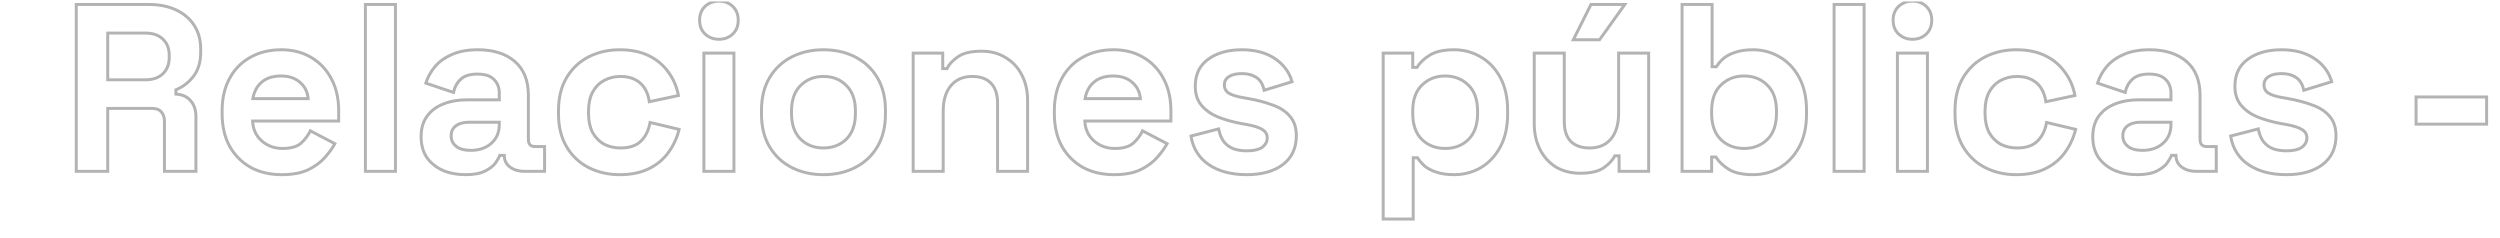 <svg width="1678" height="160" viewBox="0 0 1678 160" fill="none" xmlns="http://www.w3.org/2000/svg">
<g clip-path="url(#clip0_323_12)">
<path opacity="0.3" d="M51.185 115H50.185V116H51.185V115ZM51.185 3V2H50.185V3H51.185ZM118.225 6.68L117.8 7.585L117.8 7.585L118.225 6.68ZM130.385 17.08L131.226 16.539L131.226 16.539L130.385 17.08ZM129.905 51.16L130.698 51.77L130.698 51.77L129.905 51.16ZM118.065 60.28L117.686 59.355L117.065 59.609V60.28H118.065ZM118.065 63.16H117.065V64.111L118.015 64.159L118.065 63.16ZM127.985 67.64L127.222 68.286L127.228 68.293L127.234 68.301L127.985 67.64ZM131.505 115V116H132.505V115H131.505ZM110.385 115H109.385V116H110.385V115ZM108.305 75.16L107.524 75.785L107.536 75.8L107.549 75.815L108.305 75.16ZM72.305 72.76V71.76H71.305V72.76H72.305ZM72.305 115V116H73.305V115H72.305ZM72.305 53.56H71.305V54.56H72.305V53.56ZM109.265 49.56L109.958 50.281L109.959 50.28L109.265 49.56ZM109.425 26.36L108.718 27.067L108.725 27.074L108.732 27.081L109.425 26.36ZM72.305 22.2V21.2H71.305V22.2H72.305ZM52.185 115V3H50.185V115H52.185ZM51.185 4H99.825V2H51.185V4ZM99.825 4C106.75 4 112.732 5.206 117.8 7.585L118.65 5.775C113.264 3.247 106.98 2 99.825 2V4ZM117.8 7.585C122.871 9.966 126.774 13.312 129.544 17.621L131.226 16.539C128.236 11.888 124.032 8.301 118.65 5.775L117.8 7.585ZM129.544 17.621C132.306 21.918 133.705 27.004 133.705 32.92H135.705C135.705 26.676 134.224 21.203 131.226 16.539L129.544 17.621ZM133.705 32.92V34.84H135.705V32.92H133.705ZM133.705 34.84C133.705 41.402 132.144 46.609 129.112 50.55L130.698 51.77C134.066 47.391 135.705 41.718 135.705 34.84H133.705ZM129.112 50.55C126.016 54.575 122.21 57.504 117.686 59.355L118.444 61.206C123.306 59.216 127.394 56.065 130.698 51.77L129.112 50.55ZM117.065 60.28V63.16H119.065V60.28H117.065ZM118.015 64.159C122.058 64.361 125.085 65.761 127.222 68.286L128.748 66.994C126.191 63.972 122.605 62.386 118.115 62.161L118.015 64.159ZM127.234 68.301C129.382 70.741 130.505 74.058 130.505 78.36H132.505C132.505 73.702 131.282 69.873 128.736 66.979L127.234 68.301ZM130.505 78.36V115H132.505V78.36H130.505ZM131.505 114H110.385V116H131.505V114ZM111.385 115V81.4H109.385V115H111.385ZM111.385 81.4C111.385 78.652 110.636 76.323 109.061 74.505L107.549 75.815C108.747 77.197 109.385 79.028 109.385 81.4H111.385ZM109.086 74.535C107.535 72.597 104.984 71.76 101.745 71.76V73.76C104.693 73.76 106.515 74.523 107.524 75.785L109.086 74.535ZM101.745 71.76H72.305V73.76H101.745V71.76ZM71.305 72.76V115H73.305V72.76H71.305ZM72.305 114H51.185V116H72.305V114ZM72.305 54.56H97.585V52.56H72.305V54.56ZM97.585 54.56C102.776 54.56 106.947 53.176 109.958 50.281L108.572 48.839C106.036 51.278 102.421 52.56 97.585 52.56V54.56ZM109.959 50.28C113.059 47.295 114.585 43.396 114.585 38.68H112.585C112.585 42.924 111.231 46.278 108.571 48.84L109.959 50.28ZM114.585 38.68V37.08H112.585V38.68H114.585ZM114.585 37.08C114.585 32.377 113.12 28.526 110.118 25.639L108.732 27.081C111.277 29.528 112.585 32.823 112.585 37.08H114.585ZM110.132 25.653C107.119 22.64 102.886 21.2 97.585 21.2V23.2C102.524 23.2 106.184 24.534 108.718 27.067L110.132 25.653ZM97.585 21.2H72.305V23.2H97.585V21.2ZM71.305 22.2V53.56H73.305V22.2H71.305ZM168.119 112.28L167.623 113.148L167.632 113.153L167.641 113.158L168.119 112.28ZM154.039 98.04L153.157 98.511L153.162 98.52L153.167 98.529L154.039 98.04ZM154.039 52.76L154.917 53.238L154.921 53.231L154.039 52.76ZM167.959 38.52L168.443 39.395L168.455 39.388L167.959 38.52ZM209.079 38.68L208.557 39.533L208.569 39.54L209.079 38.68ZM222.519 53.08L221.631 53.539L221.634 53.546L222.519 53.08ZM227.319 81.24V82.24H228.319V81.24H227.319ZM169.559 81.24V80.24H168.519L168.56 81.279L169.559 81.24ZM202.199 95.96L201.522 95.224L202.199 95.96ZM208.279 87.8L208.743 86.914L207.814 86.427L207.372 87.379L208.279 87.8ZM224.759 96.44L225.639 96.914L226.119 96.024L225.223 95.554L224.759 96.44ZM218.199 105.56L217.445 104.903L217.443 104.905L218.199 105.56ZM206.999 113.88L207.429 114.782L207.438 114.779L207.446 114.774L206.999 113.88ZM169.719 66.2L168.732 66.039L168.543 67.2H169.719V66.2ZM206.839 66.2V67.2H207.936L207.834 66.107L206.839 66.2ZM201.239 55.16L200.584 55.916L200.59 55.921L200.596 55.926L201.239 55.16ZM189.079 116.24C181.329 116.24 174.51 114.618 168.597 111.402L167.641 113.158C173.887 116.556 181.042 118.24 189.079 118.24V116.24ZM168.615 111.412C162.801 108.09 158.237 103.475 154.911 97.55L153.167 98.529C156.668 104.765 161.49 109.644 167.623 113.148L168.615 111.412ZM154.921 97.569C151.705 91.552 150.079 84.466 150.079 76.28H148.079C148.079 84.734 149.759 92.155 153.157 98.511L154.921 97.569ZM150.079 76.28V74.36H148.079V76.28H150.079ZM150.079 74.36C150.079 66.173 151.705 59.144 154.917 53.238L153.16 52.282C149.759 58.536 148.079 65.907 148.079 74.36H150.079ZM154.921 53.231C158.139 47.21 162.643 42.605 168.443 39.395L167.474 37.645C161.328 41.048 156.552 45.937 153.157 52.289L154.921 53.231ZM168.455 39.388C174.256 36.073 181.013 34.4 188.759 34.4V32.4C180.717 32.4 173.608 34.14 167.463 37.652L168.455 39.388ZM188.759 34.4C196.39 34.4 202.977 36.123 208.557 39.533L209.6 37.827C203.66 34.197 196.701 32.4 188.759 32.4V34.4ZM208.569 39.54C214.161 42.854 218.513 47.512 221.631 53.539L223.407 52.621C220.125 46.275 215.516 41.333 209.589 37.82L208.569 39.54ZM221.634 53.546C224.746 59.458 226.319 66.386 226.319 74.36H228.319C228.319 66.12 226.692 58.862 223.404 52.614L221.634 53.546ZM226.319 74.36V81.24H228.319V74.36H226.319ZM227.319 80.24H169.559V82.24H227.319V80.24ZM168.56 81.279C168.783 86.973 170.918 91.662 174.974 95.267L176.303 93.773C172.68 90.552 170.761 86.387 170.558 81.201L168.56 81.279ZM174.974 95.267C179.013 98.857 183.948 100.64 189.719 100.64V98.64C184.396 98.64 179.945 97.01 176.303 93.773L174.974 95.267ZM189.719 100.64C195.488 100.64 199.945 99.392 202.876 96.696L201.522 95.224C199.119 97.434 195.256 98.64 189.719 98.64V100.64ZM202.876 96.696C205.629 94.163 207.739 91.338 209.186 88.221L207.372 87.379C206.046 90.235 204.102 92.851 201.522 95.224L202.876 96.696ZM207.814 88.686L224.294 97.326L225.223 95.554L208.743 86.914L207.814 88.686ZM223.878 95.966C222.431 98.654 220.293 101.633 217.445 104.903L218.953 106.217C221.864 102.874 224.1 99.773 225.639 96.914L223.878 95.966ZM217.443 104.905C214.774 107.985 211.155 110.684 206.552 112.986L207.446 114.774C212.23 112.383 216.077 109.535 218.954 106.215L217.443 104.905ZM206.568 112.978C202.051 115.133 196.238 116.24 189.079 116.24V118.24C196.426 118.24 202.559 117.107 207.429 114.782L206.568 112.978ZM169.719 67.2H206.839V65.2H169.719V67.2ZM207.834 66.107C207.385 61.278 205.404 57.349 201.881 54.394L200.596 55.926C203.686 58.518 205.439 61.949 205.843 66.293L207.834 66.107ZM201.894 54.404C198.472 51.439 194.007 50 188.599 50V52C193.643 52 197.605 53.334 200.584 55.916L201.894 54.404ZM188.599 50C182.988 50 178.412 51.433 174.984 54.404L176.294 55.916C179.265 53.34 183.329 52 188.599 52V50ZM174.984 54.404C171.589 57.346 169.512 61.246 168.732 66.039L170.706 66.361C171.419 61.981 173.288 58.52 176.294 55.916L174.984 54.404ZM245.263 115H244.263V116H245.263V115ZM245.263 3V2H244.263V3H245.263ZM265.423 3H266.423V2H265.423V3ZM265.423 115V116H266.423V115H265.423ZM246.263 115V3H244.263V115H246.263ZM245.263 4H265.423V2H245.263V4ZM264.423 3V115H266.423V3H264.423ZM265.423 114H245.263V116H265.423V114ZM297.203 114.36L296.79 115.271L296.799 115.275L296.809 115.279L297.203 114.36ZM286.483 105.72L285.65 106.275L285.659 106.288L285.669 106.301L286.483 105.72ZM286.483 78.2L285.669 77.619L285.666 77.623L286.483 78.2ZM297.363 69.88L297.73 70.81L297.741 70.805L297.363 69.88ZM335.123 67V68H336.123V67H335.123ZM331.603 53.4L330.88 54.091L330.888 54.099L330.895 54.107L331.603 53.4ZM309.203 53.24L309.877 53.978L309.885 53.971L309.894 53.963L309.203 53.24ZM304.403 62.04L304.084 62.988L305.154 63.348L305.382 62.242L304.403 62.04ZM285.843 55.8L284.889 55.499L284.593 56.435L285.524 56.748L285.843 55.8ZM291.923 44.76L291.158 44.115L291.156 44.117L291.923 44.76ZM303.283 36.6L303.679 37.518L303.689 37.514L303.283 36.6ZM345.523 41.24L344.871 41.998L344.871 41.998L345.523 41.24ZM365.523 98.36H366.523V97.36H365.523V98.36ZM365.523 115V116H366.523V115H365.523ZM342.323 112.12L341.723 112.92L341.723 112.92L342.323 112.12ZM338.483 104.28H339.483V103.28H338.483V104.28ZM335.443 104.28V103.28H334.722L334.494 103.964L335.443 104.28ZM332.563 109.4L333.368 109.993L333.375 109.983L333.382 109.973L332.563 109.4ZM325.523 114.84L325.97 115.734L325.523 114.84ZM329.683 96.28L330.343 97.031L330.344 97.03L329.683 96.28ZM335.123 82.04H336.123V81.04H335.123V82.04ZM306.003 84.44L306.603 85.24L306.603 85.24L306.003 84.44ZM306.163 98.2L305.533 98.977L305.533 98.977L306.163 98.2ZM312.403 116.24C306.863 116.24 301.934 115.3 297.596 113.441L296.809 115.279C301.431 117.26 306.635 118.24 312.403 118.24V116.24ZM297.615 113.449C293.283 111.489 289.853 108.718 287.296 105.139L285.669 106.301C288.445 110.188 292.162 113.177 296.79 115.271L297.615 113.449ZM287.315 105.165C284.882 101.517 283.643 97.079 283.643 91.8H281.643C281.643 97.401 282.963 102.243 285.65 106.275L287.315 105.165ZM283.643 91.8C283.643 86.519 284.883 82.2 287.299 78.777L285.666 77.623C282.962 81.454 281.643 86.201 281.643 91.8H283.643ZM287.296 78.781C289.842 75.216 293.309 72.558 297.73 70.81L296.995 68.95C292.243 70.829 288.456 73.717 285.669 77.619L287.296 78.781ZM297.741 70.805C302.295 68.943 307.496 68 313.363 68V66C307.282 66 301.817 66.977 296.984 68.954L297.741 70.805ZM313.363 68H335.123V66H313.363V68ZM336.123 67V62.52H334.123V67H336.123ZM336.123 62.52C336.123 58.558 334.868 55.251 332.31 52.693L330.895 54.107C333.03 56.242 334.123 59.016 334.123 62.52H336.123ZM332.325 52.709C329.712 49.977 325.658 48.72 320.403 48.72V50.72C325.387 50.72 328.8 51.916 330.88 54.091L332.325 52.709ZM320.403 48.72C315.253 48.72 311.223 49.924 308.511 52.517L309.894 53.963C312.089 51.863 315.525 50.72 320.403 50.72V48.72ZM308.528 52.502C305.901 54.9 304.207 58.03 303.423 61.838L305.382 62.242C306.091 58.797 307.597 56.06 309.877 53.978L308.528 52.502ZM304.721 61.092L286.161 54.852L285.524 56.748L304.084 62.988L304.721 61.092ZM286.796 56.101C288.036 52.175 289.998 48.61 292.689 45.403L291.156 44.117C288.3 47.523 286.209 51.319 284.889 55.499L286.796 56.101ZM292.687 45.405C295.453 42.126 299.107 39.492 303.679 37.518L302.886 35.682C298.071 37.761 294.152 40.567 291.158 44.115L292.687 45.405ZM303.689 37.514C308.329 35.452 313.996 34.4 320.723 34.4V32.4C313.796 32.4 307.836 33.482 302.876 35.686L303.689 37.514ZM320.723 34.4C331.011 34.4 339.021 36.97 344.871 41.998L346.174 40.482C339.864 35.057 331.341 32.4 320.723 32.4V34.4ZM344.871 41.998C350.678 46.991 353.643 54.256 353.643 63.96H355.643C355.643 53.824 352.527 45.942 346.174 40.482L344.871 41.998ZM353.643 63.96V93.56H355.643V63.96H353.643ZM353.643 93.56C353.643 95.298 354.047 96.787 355.031 97.842C356.028 98.91 357.457 99.36 359.123 99.36V97.36C357.802 97.36 356.99 97.01 356.494 96.478C355.985 95.933 355.643 95.022 355.643 93.56H353.643ZM359.123 99.36H365.523V97.36H359.123V99.36ZM364.523 98.36V115H366.523V98.36H364.523ZM365.523 114H352.083V116H365.523V114ZM352.083 114C348.301 114 345.272 113.082 342.923 111.32L341.723 112.92C344.493 114.998 347.971 116 352.083 116V114ZM342.923 111.32C340.614 109.589 339.483 107.325 339.483 104.44H337.483C337.483 107.955 338.911 110.811 341.723 112.92L342.923 111.32ZM339.483 104.44V104.28H337.483V104.44H339.483ZM338.483 103.28H335.443V105.28H338.483V103.28ZM334.494 103.964C334.114 105.103 333.223 106.713 331.743 108.827L333.382 109.973C334.889 107.82 335.917 106.017 336.391 104.596L334.494 103.964ZM331.757 108.807C330.389 110.664 328.19 112.388 325.075 113.946L325.97 115.734C329.255 114.092 331.749 112.189 333.368 109.993L331.757 108.807ZM325.075 113.946C322.07 115.448 317.871 116.24 312.403 116.24V118.24C318.027 118.24 322.575 117.432 325.97 115.734L325.075 113.946ZM315.923 101.92C321.766 101.92 326.604 100.316 330.343 97.031L329.022 95.529C325.721 98.43 321.385 99.92 315.923 99.92V101.92ZM330.344 97.03C334.205 93.623 336.123 89.127 336.123 83.64H334.123C334.123 88.606 332.414 92.537 329.021 95.53L330.344 97.03ZM336.123 83.64V82.04H334.123V83.64H336.123ZM335.123 81.04H314.803V83.04H335.123V81.04ZM314.803 81.04C310.937 81.04 307.766 81.867 305.403 83.64L306.603 85.24C308.506 83.813 311.201 83.04 314.803 83.04V81.04ZM305.403 83.64C302.995 85.446 301.803 87.995 301.803 91.16H303.803C303.803 88.566 304.743 86.634 306.603 85.24L305.403 83.64ZM301.803 91.16C301.803 94.342 303.059 96.974 305.533 98.977L306.792 97.423C304.786 95.799 303.803 93.738 303.803 91.16H301.803ZM305.533 98.977C308.019 100.99 311.533 101.92 315.923 101.92V99.92C311.779 99.92 308.786 99.037 306.792 97.423L305.533 98.977ZM395.02 112.44L394.561 113.328L394.567 113.331L395.02 112.44ZM380.3 52.12L381.159 52.632L381.159 52.632L380.3 52.12ZM395.02 38.2L394.567 37.309L394.561 37.312L395.02 38.2ZM435.5 37.4L435.06 38.298L435.06 38.298L435.5 37.4ZM448.62 48.44L447.803 49.016L447.81 49.027L447.818 49.037L448.62 48.44ZM455.34 64.12L455.548 65.098L456.497 64.896L456.324 63.941L455.34 64.12ZM435.82 68.28L434.829 68.412L434.972 69.483L436.028 69.258L435.82 68.28ZM426.54 53.56L426.051 54.432L426.059 54.437L426.066 54.441L426.54 53.56ZM405.42 54.04L405.891 54.922L405.901 54.917L405.42 54.04ZM397.74 61.88L396.862 61.401L396.857 61.411L397.74 61.88ZM397.74 88.92L396.851 89.378L396.859 89.394L396.868 89.41L397.74 88.92ZM405.42 96.76L404.927 97.63L404.944 97.64L404.961 97.649L405.42 96.76ZM430.22 94.68L430.927 95.387L430.927 95.387L430.22 94.68ZM436.3 82.2L436.531 81.227L435.49 80.98L435.314 82.036L436.3 82.2ZM455.82 86.84L456.791 87.078L457.031 86.1L456.051 85.867L455.82 86.84ZM448.62 102.36L447.811 101.772L447.809 101.775L448.62 102.36ZM415.98 116.24C408.443 116.24 401.614 114.671 395.473 111.549L394.567 113.331C401.013 116.609 408.157 118.24 415.98 118.24V116.24ZM395.479 111.552C389.461 108.439 384.692 103.93 381.159 98.008L379.441 99.032C383.162 105.27 388.205 110.041 394.561 113.328L395.479 111.552ZM381.159 98.008C377.643 92.114 375.86 84.939 375.86 76.44H373.86C373.86 85.221 375.704 92.766 379.441 99.032L381.159 98.008ZM375.86 76.44V74.2H373.86V76.44H375.86ZM375.86 74.2C375.86 65.701 377.643 58.526 381.159 52.632L379.441 51.608C375.704 57.873 373.86 65.419 373.86 74.2H375.86ZM381.159 52.632C384.692 46.71 389.461 42.201 395.479 39.088L394.561 37.312C388.205 40.599 383.162 45.37 379.441 51.608L381.159 52.632ZM395.473 39.091C401.614 35.969 408.443 34.4 415.98 34.4V32.4C408.157 32.4 401.013 34.031 394.567 37.309L395.473 39.091ZM415.98 34.4C423.438 34.4 429.787 35.713 435.06 38.298L435.94 36.502C430.333 33.754 423.669 32.4 415.98 32.4V34.4ZM435.06 38.298C440.358 40.895 444.598 44.468 447.803 49.016L449.437 47.864C446.029 43.026 441.522 39.238 435.94 36.502L435.06 38.298ZM447.818 49.037C451.135 53.495 453.316 58.577 454.356 64.299L456.324 63.941C455.231 57.93 452.931 52.559 449.422 47.843L447.818 49.037ZM455.132 63.142L435.612 67.302L436.028 69.258L455.548 65.098L455.132 63.142ZM436.811 68.148C436.369 64.829 435.37 61.82 433.804 59.136L432.076 60.144C433.497 62.58 434.418 65.332 434.829 68.412L436.811 68.148ZM433.804 59.136C432.212 56.407 429.939 54.254 427.014 52.679L426.066 54.441C428.688 55.852 430.682 57.753 432.076 60.144L433.804 59.136ZM427.029 52.688C424.172 51.088 420.631 50.32 416.46 50.32V52.32C420.396 52.32 423.575 53.046 426.051 54.432L427.029 52.688ZM416.46 50.32C412.252 50.32 408.404 51.263 404.939 53.163L405.901 54.917C409.049 53.19 412.562 52.32 416.46 52.32V50.32ZM404.949 53.158C401.559 54.966 398.865 57.729 396.862 61.401L398.618 62.359C400.455 58.991 402.881 56.528 405.891 54.922L404.949 53.158ZM396.857 61.411C394.947 65.005 394.02 69.39 394.02 74.52H396.02C396.02 69.623 396.906 65.582 398.623 62.349L396.857 61.411ZM394.02 74.52V76.12H396.02V74.52H394.02ZM394.02 76.12C394.02 81.251 394.948 85.684 396.851 89.378L398.629 88.462C396.905 85.116 396.02 81.015 396.02 76.12H394.02ZM396.868 89.41C398.872 92.972 401.558 95.721 404.927 97.63L405.913 95.89C402.882 94.172 400.448 91.695 398.612 88.43L396.868 89.41ZM404.961 97.649C408.422 99.435 412.262 100.32 416.46 100.32V98.32C412.552 98.32 409.031 97.499 405.879 95.871L404.961 97.649ZM416.46 100.32C422.7 100.32 427.583 98.731 430.927 95.387L429.513 93.973C426.67 96.816 422.38 98.32 416.46 98.32V100.32ZM430.927 95.387C434.295 92.019 436.404 87.659 437.286 82.364L435.314 82.036C434.489 86.981 432.545 90.941 429.513 93.973L430.927 95.387ZM436.069 83.173L455.589 87.813L456.051 85.867L436.531 81.227L436.069 83.173ZM454.849 86.602C453.493 92.129 451.148 97.184 447.811 101.772L449.429 102.948C452.919 98.15 455.374 92.857 456.791 87.078L454.849 86.602ZM447.809 101.775C444.605 106.219 440.363 109.742 435.06 112.342L435.94 114.138C441.517 111.404 446.022 107.674 449.431 102.945L447.809 101.775ZM435.06 112.342C429.787 114.927 423.438 116.24 415.98 116.24V118.24C423.669 118.24 430.333 116.886 435.94 114.138L435.06 112.342ZM472.45 115H471.45V116H472.45V115ZM472.45 35.64V34.64H471.45V35.64H472.45ZM492.61 35.64H493.61V34.64H492.61V35.64ZM492.61 115V116H493.61V115H492.61ZM473.25 22.84L472.559 23.563L472.566 23.57L472.574 23.577L473.25 22.84ZM473.25 4.28L472.574 3.543L472.566 3.55L472.559 3.557L473.25 4.28ZM473.45 115V35.64H471.45V115H473.45ZM472.45 36.64H492.61V34.64H472.45V36.64ZM491.61 35.64V115H493.61V35.64H491.61ZM492.61 114H472.45V116H492.61V114ZM482.53 25.36C479.141 25.36 476.293 24.272 473.926 22.103L472.574 23.577C475.327 26.101 478.665 27.36 482.53 27.36V25.36ZM473.941 22.117C471.712 19.985 470.57 17.166 470.57 13.56H468.57C468.57 17.634 469.882 21.002 472.559 23.563L473.941 22.117ZM470.57 13.56C470.57 9.954 471.712 7.135 473.941 5.003L472.559 3.557C469.882 6.118 468.57 9.486 468.57 13.56H470.57ZM473.926 5.017C476.293 2.848 479.141 1.76 482.53 1.76V-0.24C478.665 -0.24 475.327 1.019 472.574 3.543L473.926 5.017ZM482.53 1.76C486.034 1.76 488.871 2.852 491.119 5.003L492.501 3.557C489.842 1.014 486.493 -0.24 482.53 -0.24V1.76ZM491.119 5.003C493.348 7.135 494.49 9.954 494.49 13.56H496.49C496.49 9.486 495.178 6.118 492.501 3.557L491.119 5.003ZM494.49 13.56C494.49 17.166 493.348 19.985 491.119 22.117L492.501 23.563C495.178 21.002 496.49 17.634 496.49 13.56H494.49ZM491.119 22.117C488.871 24.267 486.034 25.36 482.53 25.36V27.36C486.493 27.36 489.842 26.106 492.501 23.563L491.119 22.117ZM531.43 112.44L530.977 113.331L531.43 112.44ZM516.55 52.12L517.409 52.632L517.409 52.632L516.55 52.12ZM531.43 38.2L531.883 39.091L531.883 39.091L531.43 38.2ZM573.99 38.2L573.537 39.091L573.537 39.091L573.99 38.2ZM588.87 52.12L588.011 52.632L588.011 52.632L588.87 52.12ZM588.87 98.52L588.011 98.008L588.011 98.008L588.87 98.52ZM573.99 112.44L573.537 111.549L573.537 111.549L573.99 112.44ZM568.07 93.4L568.768 94.117L568.777 94.107L568.07 93.4ZM568.07 57.4L567.354 58.098L567.363 58.107L567.372 58.117L568.07 57.4ZM537.35 57.4L538.048 58.117L538.057 58.107L537.35 57.4ZM537.35 93.4L536.643 94.107L536.652 94.117L537.35 93.4ZM552.71 116.24C544.955 116.24 538.02 114.669 531.883 111.549L530.977 113.331C537.426 116.611 544.678 118.24 552.71 118.24V116.24ZM531.883 111.549C525.759 108.434 520.939 103.926 517.409 98.008L515.691 99.032C519.414 105.274 524.515 110.046 530.977 113.331L531.883 111.549ZM517.409 98.008C513.892 92.112 512.11 84.99 512.11 76.6H510.11C510.11 85.277 511.955 92.768 515.691 99.032L517.409 98.008ZM512.11 76.6V74.04H510.11V76.6H512.11ZM512.11 74.04C512.11 65.65 513.892 58.528 517.409 52.632L515.691 51.608C511.955 57.872 510.11 65.363 510.11 74.04H512.11ZM517.409 52.632C520.939 46.714 525.759 42.206 531.883 39.091L530.977 37.309C524.515 40.594 519.414 45.366 515.691 51.608L517.409 52.632ZM531.883 39.091C538.02 35.971 544.955 34.4 552.71 34.4V32.4C544.678 32.4 537.426 34.029 530.977 37.309L531.883 39.091ZM552.71 34.4C560.465 34.4 567.4 35.971 573.537 39.091L574.443 37.309C567.994 34.029 560.742 32.4 552.71 32.4V34.4ZM573.537 39.091C579.661 42.206 584.481 46.714 588.011 52.632L589.729 51.608C586.006 45.366 580.905 40.594 574.443 37.309L573.537 39.091ZM588.011 52.632C591.528 58.528 593.31 65.65 593.31 74.04H595.31C595.31 65.363 593.465 57.872 589.729 51.608L588.011 52.632ZM593.31 74.04V76.6H595.31V74.04H593.31ZM593.31 76.6C593.31 84.99 591.528 92.112 588.011 98.008L589.729 99.032C593.465 92.768 595.31 85.277 595.31 76.6H593.31ZM588.011 98.008C584.481 103.926 579.661 108.434 573.537 111.549L574.443 113.331C580.905 110.046 586.006 105.274 589.729 99.032L588.011 98.008ZM573.537 111.549C567.4 114.669 560.465 116.24 552.71 116.24V118.24C560.742 118.24 567.994 116.611 574.443 113.331L573.537 111.549ZM552.71 100.32C559.131 100.32 564.509 98.263 568.768 94.117L567.372 92.683C563.524 96.431 558.663 98.32 552.71 98.32V100.32ZM568.777 94.107C573.07 89.814 575.15 83.768 575.15 76.12H573.15C573.15 83.405 571.177 88.879 567.363 92.693L568.777 94.107ZM575.15 76.12V74.52H573.15V76.12H575.15ZM575.15 74.52C575.15 66.873 573.07 60.873 568.768 56.684L567.372 58.117C571.176 61.82 573.15 67.233 573.15 74.52H575.15ZM568.786 56.702C564.629 52.433 559.24 50.32 552.71 50.32V52.32C558.767 52.32 563.617 54.26 567.354 58.098L568.786 56.702ZM552.71 50.32C546.281 50.32 540.9 52.436 536.643 56.693L538.057 58.107C541.907 54.257 546.765 52.32 552.71 52.32V50.32ZM536.652 56.684C532.35 60.873 530.27 66.873 530.27 74.52H532.27C532.27 67.233 534.244 61.82 538.048 58.117L536.652 56.684ZM530.27 74.52V76.12H532.27V74.52H530.27ZM530.27 76.12C530.27 83.768 532.35 89.814 536.643 94.107L538.057 92.693C534.243 88.879 532.27 83.405 532.27 76.12H530.27ZM536.652 94.117C540.911 98.263 546.289 100.32 552.71 100.32V98.32C546.757 98.32 541.896 96.431 538.048 92.683L536.652 94.117ZM612.919 115H611.919V116H612.919V115ZM612.919 35.64V34.64H611.919V35.64H612.919ZM632.759 35.64H633.759V34.64H632.759V35.64ZM632.759 46.04H631.759V47.04H632.759V46.04ZM635.639 46.04V47.04H636.279L636.547 46.459L635.639 46.04ZM642.839 38.2L643.411 39.02L643.419 39.015L643.427 39.009L642.839 38.2ZM674.999 38.68L674.467 39.527L674.478 39.534L674.49 39.541L674.999 38.68ZM685.879 50.36L684.988 50.815L684.992 50.823L685.879 50.36ZM689.719 115V116H690.719V115H689.719ZM669.559 115H668.559V116H669.559V115ZM665.079 55.8L664.359 56.494L664.365 56.501L664.372 56.507L665.079 55.8ZM638.199 57.56L638.964 58.204L638.972 58.194L638.199 57.56ZM633.079 115V116H634.079V115H633.079ZM613.919 115V35.64H611.919V115H613.919ZM612.919 36.64H632.759V34.64H612.919V36.64ZM631.759 35.64V46.04H633.759V35.64H631.759ZM632.759 47.04H635.639V45.04H632.759V47.04ZM636.547 46.459C637.728 43.899 639.98 41.411 643.411 39.02L642.267 37.38C638.657 39.895 636.109 42.634 634.731 45.621L636.547 46.459ZM643.427 39.009C646.698 36.63 651.78 35.36 658.839 35.36V33.36C651.605 33.36 646.02 34.65 642.251 37.391L643.427 39.009ZM658.839 35.36C664.865 35.36 670.061 36.761 674.467 39.527L675.531 37.833C670.763 34.839 665.186 33.36 658.839 33.36V35.36ZM674.49 39.541C679.015 42.215 682.511 45.965 684.988 50.815L686.769 49.905C684.126 44.729 680.37 40.692 675.507 37.819L674.49 39.541ZM684.992 50.823C687.464 55.561 688.719 61.157 688.719 67.64H690.719C690.719 60.897 689.413 54.972 686.765 49.897L684.992 50.823ZM688.719 67.64V115H690.719V67.64H688.719ZM689.719 114H669.559V116H689.719V114ZM670.559 115V69.24H668.559V115H670.559ZM670.559 69.24C670.559 63.112 669.026 58.333 665.786 55.093L664.372 56.507C667.105 59.24 668.559 63.421 668.559 69.24H670.559ZM665.799 55.106C662.677 51.868 658.222 50.32 652.599 50.32V52.32C657.856 52.32 661.721 53.758 664.359 56.494L665.799 55.106ZM652.599 50.32C646.163 50.32 641.059 52.498 637.426 56.926L638.972 58.194C642.165 54.302 646.661 52.32 652.599 52.32V50.32ZM637.434 56.916C633.819 61.209 632.079 67.175 632.079 74.68H634.079C634.079 67.465 635.752 62.018 638.964 58.204L637.434 56.916ZM632.079 74.68V115H634.079V74.68H632.079ZM633.079 114H612.919V116H633.079V114ZM726.713 112.28L726.216 113.148L726.225 113.153L726.235 113.158L726.713 112.28ZM712.633 98.04L711.751 98.511L711.755 98.52L711.761 98.529L712.633 98.04ZM712.633 52.76L713.511 53.238L713.514 53.231L712.633 52.76ZM726.553 38.52L727.037 39.395L727.049 39.388L726.553 38.52ZM767.673 38.68L767.151 39.533L767.163 39.54L767.673 38.68ZM781.112 53.08L780.224 53.539L780.228 53.546L781.112 53.08ZM785.913 81.24V82.24H786.913V81.24H785.913ZM728.153 81.24V80.24H727.113L727.153 81.279L728.153 81.24ZM760.793 95.96L760.115 95.224L760.793 95.96ZM766.873 87.8L767.337 86.914L766.407 86.427L765.965 87.379L766.873 87.8ZM783.353 96.44L784.233 96.914L784.712 96.024L783.817 95.554L783.353 96.44ZM776.793 105.56L776.038 104.903L776.037 104.905L776.793 105.56ZM765.593 113.88L766.023 114.782L766.032 114.779L766.04 114.774L765.593 113.88ZM728.313 66.2L727.325 66.039L727.137 67.2H728.313V66.2ZM765.433 66.2V67.2H766.53L766.428 66.107L765.433 66.2ZM759.833 55.16L759.178 55.916L759.184 55.921L759.19 55.926L759.833 55.16ZM747.673 116.24C739.922 116.24 733.104 114.618 727.19 111.402L726.235 113.158C732.481 116.556 739.636 118.24 747.673 118.24V116.24ZM727.209 111.412C721.395 108.09 716.83 103.475 713.504 97.55L711.761 98.529C715.261 104.765 720.084 109.644 726.216 113.148L727.209 111.412ZM713.514 97.569C710.299 91.552 708.673 84.466 708.673 76.28H706.673C706.673 84.734 708.353 92.155 711.751 98.511L713.514 97.569ZM708.673 76.28V74.36H706.673V76.28H708.673ZM708.673 74.36C708.673 66.173 710.299 59.144 713.511 53.238L711.754 52.282C708.353 58.536 706.673 65.907 706.673 74.36H708.673ZM713.514 53.231C716.733 47.21 721.237 42.605 727.037 39.395L726.068 37.645C719.921 41.048 715.145 45.937 711.751 52.289L713.514 53.231ZM727.049 39.388C732.85 36.073 739.607 34.4 747.352 34.4V32.4C739.311 32.4 732.202 34.14 726.056 37.652L727.049 39.388ZM747.352 34.4C754.984 34.4 761.571 36.123 767.151 39.533L768.194 37.827C762.254 34.197 755.294 32.4 747.352 32.4V34.4ZM767.163 39.54C772.755 42.854 777.107 47.512 780.224 53.539L782.001 52.621C778.718 46.275 774.11 41.333 768.182 37.82L767.163 39.54ZM780.228 53.546C783.339 59.458 784.913 66.386 784.913 74.36H786.913C786.913 66.12 785.286 58.862 781.997 52.614L780.228 53.546ZM784.913 74.36V81.24H786.913V74.36H784.913ZM785.913 80.24H728.153V82.24H785.913V80.24ZM727.153 81.279C727.377 86.973 729.512 91.662 733.568 95.267L734.897 93.773C731.273 90.552 729.355 86.387 729.152 81.201L727.153 81.279ZM733.568 95.267C737.606 98.857 742.542 100.64 748.313 100.64V98.64C742.99 98.64 738.539 97.01 734.897 93.773L733.568 95.267ZM748.313 100.64C754.082 100.64 758.539 99.392 761.47 96.696L760.115 95.224C757.713 97.434 753.85 98.64 748.313 98.64V100.64ZM761.47 96.696C764.223 94.163 766.332 91.338 767.78 88.221L765.965 87.379C764.639 90.235 762.695 92.851 760.115 95.224L761.47 96.696ZM766.408 88.686L782.888 97.326L783.817 95.554L767.337 86.914L766.408 88.686ZM782.472 95.966C781.025 98.654 778.887 101.633 776.038 104.903L777.547 106.217C780.458 102.874 782.694 99.773 784.233 96.914L782.472 95.966ZM776.037 104.905C773.367 107.985 769.748 110.684 765.145 112.986L766.04 114.774C770.823 112.383 774.671 109.535 777.548 106.215L776.037 104.905ZM765.162 112.978C760.645 115.133 754.832 116.24 747.673 116.24V118.24C755.02 118.24 761.153 117.107 766.023 114.782L765.162 112.978ZM728.313 67.2H765.433V65.2H728.313V67.2ZM766.428 66.107C765.979 61.278 763.998 57.349 760.475 54.394L759.19 55.926C762.28 58.518 764.033 61.949 764.437 66.293L766.428 66.107ZM760.487 54.404C757.066 51.439 752.601 50 747.193 50V52C752.237 52 756.199 53.334 759.178 55.916L760.487 54.404ZM747.193 50C741.582 50 737.006 51.433 733.578 54.404L734.887 55.916C737.859 53.34 741.923 52 747.193 52V50ZM733.578 54.404C730.183 57.346 728.106 61.246 727.325 66.039L729.3 66.361C730.012 61.981 731.882 58.52 734.887 55.916L733.578 54.404ZM811.376 110.52L811.937 109.692L811.937 109.692L811.376 110.52ZM799.376 91.32L799.126 90.352L798.239 90.581L798.39 91.484L799.376 91.32ZM817.936 86.52L818.917 86.324L818.709 85.287L817.686 85.552L817.936 86.52ZM821.616 95.32L820.835 95.945L820.845 95.956L820.854 95.968L821.616 95.32ZM828.176 99.96L827.825 100.896L827.848 100.905L827.871 100.912L828.176 99.96ZM847.216 98.84L847.797 99.654L847.81 99.645L847.822 99.635L847.216 98.84ZM847.376 87L846.831 87.838L846.846 87.848L846.862 87.858L847.376 87ZM837.136 83.64L837.315 82.656L837.312 82.656L837.136 83.64ZM832.656 82.84L832.467 83.822L832.48 83.824L832.656 82.84ZM817.456 78.52L817.07 79.442L817.079 79.446L817.089 79.45L817.456 78.52ZM806.416 70.68L805.65 71.323L805.65 71.323L806.416 70.68ZM810.896 39.8L811.482 40.611L811.491 40.604L810.896 39.8ZM855.696 39.32L855.138 40.15L855.138 40.15L855.696 39.32ZM867.216 54.84L867.51 55.796L868.445 55.508L868.178 54.567L867.216 54.84ZM848.496 60.6L847.518 60.806L847.743 61.878L848.79 61.556L848.496 60.6ZM843.216 51.96L842.662 52.792L842.669 52.797L842.677 52.802L843.216 51.96ZM824.816 51.48L825.35 52.325L825.366 52.316L825.381 52.305L824.816 51.48ZM824.976 62.68L824.462 63.538L824.478 63.547L824.494 63.556L824.976 62.68ZM833.616 65.4L833.792 64.416L833.79 64.415L833.616 65.4ZM854.256 70.52L853.903 71.456L853.915 71.46L853.928 71.465L854.256 70.52ZM865.776 78.04L865.01 78.683L865.021 78.696L865.033 78.709L865.776 78.04ZM860.976 110.52L861.576 111.32L861.578 111.318L860.976 110.52ZM836.816 116.24C826.611 116.24 818.342 114.031 811.937 109.692L810.815 111.348C817.637 115.969 826.328 118.24 836.816 118.24V116.24ZM811.937 109.692C805.564 105.375 801.707 99.222 800.363 91.156L798.39 91.484C799.819 100.058 803.962 106.705 810.815 111.348L811.937 109.692ZM799.627 92.288L818.187 87.488L817.686 85.552L799.126 90.352L799.627 92.288ZM816.956 86.716C817.722 90.548 818.997 93.647 820.835 95.945L822.397 94.695C820.822 92.726 819.644 89.959 818.917 86.324L816.956 86.716ZM820.854 95.968C822.775 98.227 825.102 99.875 827.825 100.896L828.527 99.024C826.131 98.125 824.084 96.679 822.378 94.672L820.854 95.968ZM827.871 100.912C830.646 101.8 833.63 102.24 836.816 102.24V100.24C833.816 100.24 831.039 99.826 828.481 99.008L827.871 100.912ZM836.816 102.24C841.586 102.24 845.305 101.434 847.797 99.654L846.635 98.026C844.647 99.446 841.433 100.24 836.816 100.24V102.24ZM847.822 99.635C850.269 97.771 851.576 95.414 851.576 92.6H849.576C849.576 94.692 848.644 96.495 846.61 98.045L847.822 99.635ZM851.576 92.6C851.576 89.789 850.32 87.6 847.891 86.142L846.862 87.858C848.699 88.96 849.576 90.504 849.576 92.6H851.576ZM847.921 86.162C845.618 84.664 842.045 83.516 837.315 82.656L836.957 84.624C841.614 85.471 844.868 86.562 846.831 87.838L847.921 86.162ZM837.312 82.656L832.832 81.856L832.48 83.824L836.96 84.624L837.312 82.656ZM832.845 81.858C827.351 80.801 822.345 79.377 817.824 77.59L817.089 79.45C821.741 81.289 826.868 82.745 832.467 83.822L832.845 81.858ZM817.842 77.598C813.38 75.73 809.839 73.204 807.182 70.037L805.65 71.323C808.541 74.769 812.359 77.47 817.07 79.442L817.842 77.598ZM807.182 70.037C804.59 66.947 803.256 62.923 803.256 57.88H801.256C801.256 63.29 802.696 67.8 805.65 71.323L807.182 70.037ZM803.256 57.88C803.256 50.267 806.014 44.56 811.482 40.611L810.311 38.989C804.259 43.36 801.256 49.707 801.256 57.88H803.256ZM811.491 40.604C817.033 36.499 824.378 34.4 833.616 34.4V32.4C824.081 32.4 816.28 34.568 810.301 38.996L811.491 40.604ZM833.616 34.4C842.321 34.4 849.474 36.339 855.138 40.15L856.254 38.49C850.186 34.407 842.618 32.4 833.616 32.4V34.4ZM855.138 40.15C860.822 43.973 864.51 48.955 866.254 55.113L868.178 54.567C866.296 47.925 862.304 42.56 856.254 38.49L855.138 40.15ZM866.922 53.884L848.202 59.644L848.79 61.556L867.51 55.796L866.922 53.884ZM849.475 60.394C848.584 56.163 846.711 53.01 843.755 51.118L842.677 52.802C845.054 54.324 846.702 56.931 847.518 60.806L849.475 60.394ZM843.771 51.128C841.01 49.287 837.605 48.4 833.616 48.4V50.4C837.308 50.4 840.302 51.219 842.662 52.792L843.771 51.128ZM833.616 48.4C829.68 48.4 826.514 49.107 824.252 50.655L825.381 52.305C827.172 51.08 829.873 50.4 833.616 50.4V48.4ZM824.282 50.635C821.973 52.093 820.776 54.221 820.776 56.92H822.776C822.776 54.925 823.606 53.427 825.35 52.325L824.282 50.635ZM820.776 56.92C820.776 59.819 822.017 62.07 824.462 63.538L825.491 61.822C823.669 60.73 822.776 59.141 822.776 56.92H820.776ZM824.494 63.556C826.76 64.802 829.757 65.734 833.442 66.385L833.79 64.415C830.222 63.785 827.46 62.904 825.458 61.804L824.494 63.556ZM833.44 66.384L837.92 67.184L838.272 65.216L833.792 64.416L833.44 66.384ZM837.92 67.184C843.844 68.242 849.17 69.667 853.903 71.456L854.61 69.585C849.743 67.746 844.295 66.291 838.272 65.216L837.92 67.184ZM853.928 71.465C858.699 73.124 862.374 75.54 865.01 78.683L866.542 77.397C863.632 73.927 859.627 71.329 854.585 69.576L853.928 71.465ZM865.033 78.709C867.704 81.677 869.096 85.787 869.096 91.16H871.096C871.096 85.44 869.608 80.803 866.52 77.371L865.033 78.709ZM869.096 91.16C869.096 99.2 866.178 105.343 860.374 109.722L861.578 111.318C867.935 106.523 871.096 99.76 871.096 91.16H869.096ZM860.376 109.72C854.628 114.031 846.809 116.24 836.816 116.24V118.24C847.09 118.24 855.377 115.969 861.576 111.32L860.376 109.72ZM928.388 147H927.388V148H928.388V147ZM928.388 35.64V34.64H927.388V35.64H928.388ZM948.228 35.64H949.228V34.64H948.228V35.64ZM948.228 45.24H947.228V46.24H948.228V45.24ZM951.108 45.24V46.24H951.68L951.97 45.746L951.108 45.24ZM959.588 37.08L960.109 37.933L960.117 37.928L960.126 37.923L959.588 37.08ZM993.828 38.2L993.32 39.062L993.327 39.066L993.333 39.069L993.828 38.2ZM1006.95 51.96L1007.83 51.482L1007.83 51.482L1006.95 51.96ZM1006.95 98.68L1007.83 99.158L1007.83 99.158L1006.95 98.68ZM993.828 112.6L994.322 113.469L994.328 113.466L994.335 113.462L993.828 112.6ZM963.908 115.48L964.242 114.538L964.233 114.534L964.224 114.531L963.908 115.48ZM956.068 111.32L955.381 112.047L955.402 112.067L955.423 112.085L956.068 111.32ZM951.428 105.88L952.267 105.337L951.972 104.88H951.428V105.88ZM948.548 105.88V104.88H947.548V105.88H948.548ZM948.548 147V148H949.548V147H948.548ZM985.508 93.72L986.205 94.436L986.205 94.436L985.508 93.72ZM985.508 57.08L984.81 57.796L984.819 57.806L985.508 57.08ZM954.468 57.08L955.156 57.806L955.165 57.796L954.468 57.08ZM954.468 93.72L953.77 94.436L953.779 94.445L954.468 93.72ZM929.388 147V35.64H927.388V147H929.388ZM928.388 36.64H948.228V34.64H928.388V36.64ZM947.228 35.64V45.24H949.228V35.64H947.228ZM948.228 46.24H951.108V44.24H948.228V46.24ZM951.97 45.746C953.682 42.826 956.374 40.215 960.109 37.933L959.066 36.227C955.121 38.638 952.16 41.467 950.245 44.734L951.97 45.746ZM960.126 37.923C963.738 35.615 969.012 34.4 976.068 34.4V32.4C968.83 32.4 963.117 33.638 959.049 36.237L960.126 37.923ZM976.068 34.4C982.292 34.4 988.036 35.954 993.32 39.062L994.335 37.338C988.739 34.046 982.643 32.4 976.068 32.4V34.4ZM993.333 39.069C998.594 42.061 1002.84 46.504 1006.07 52.438L1007.83 51.482C1004.44 45.256 999.941 40.526 994.322 37.331L993.333 39.069ZM1006.07 52.438C1009.28 58.339 1010.91 65.526 1010.91 74.04H1012.91C1012.91 65.274 1011.23 57.741 1007.83 51.482L1006.07 52.438ZM1010.91 74.04V76.6H1012.91V74.04H1010.91ZM1010.91 76.6C1010.91 85.114 1009.28 92.301 1006.07 98.202L1007.83 99.158C1011.23 92.899 1012.91 85.366 1012.91 76.6H1010.91ZM1006.07 98.202C1002.84 104.139 998.589 108.639 993.32 111.738L994.335 113.462C999.946 110.161 1004.44 105.381 1007.83 99.158L1006.07 98.202ZM993.333 111.731C988.047 114.736 982.298 116.24 976.068 116.24V118.24C982.637 118.24 988.728 116.65 994.322 113.469L993.333 111.731ZM976.068 116.24C971.342 116.24 967.41 115.662 964.242 114.538L963.573 116.422C967.019 117.645 971.193 118.24 976.068 118.24V116.24ZM964.224 114.531C961.112 113.494 958.619 112.161 956.712 110.555L955.423 112.085C957.569 113.892 960.303 115.332 963.591 116.429L964.224 114.531ZM956.754 110.593C954.88 108.823 953.389 107.07 952.267 105.337L950.588 106.423C951.813 108.317 953.415 110.19 955.381 112.047L956.754 110.593ZM951.428 104.88H948.548V106.88H951.428V104.88ZM947.548 105.88V147H949.548V105.88H947.548ZM948.548 146H928.388V148H948.548V146ZM969.988 100.64C976.509 100.64 981.943 98.586 986.205 94.436L984.81 93.004C980.965 96.747 976.052 98.64 969.988 98.64V100.64ZM986.205 94.436C990.615 90.14 992.748 83.979 992.748 76.12H990.748C990.748 83.621 988.72 89.194 984.81 93.004L986.205 94.436ZM992.748 76.12V74.52H990.748V76.12H992.748ZM992.748 74.52C992.748 66.662 990.616 60.548 986.196 56.355L984.819 57.806C988.719 61.506 990.748 67.017 990.748 74.52H992.748ZM986.205 56.364C981.846 52.116 976.416 50 969.988 50V52C975.932 52 980.849 53.938 984.81 57.796L986.205 56.364ZM969.988 50C963.559 50 958.129 52.116 953.77 56.364L955.165 57.796C959.126 53.938 964.043 52 969.988 52V50ZM953.779 56.355C949.359 60.548 947.228 66.662 947.228 74.52H949.228C949.228 67.017 951.256 61.506 955.156 57.806L953.779 56.355ZM947.228 74.52V76.12H949.228V74.52H947.228ZM947.228 76.12C947.228 83.979 949.36 90.14 953.77 94.436L955.165 93.004C951.255 89.194 949.228 83.621 949.228 76.12H947.228ZM953.779 94.445C958.141 98.583 963.567 100.64 969.988 100.64V98.64C964.035 98.64 959.114 96.75 955.156 92.995L953.779 94.445ZM1044.34 112.12L1043.81 112.967L1043.82 112.974L1043.83 112.981L1044.34 112.12ZM1029.78 35.64V34.64H1028.78V35.64H1029.78ZM1049.94 35.64H1050.94V34.64H1049.94V35.64ZM1054.26 94.84L1053.54 95.534L1053.55 95.541L1053.55 95.547L1054.26 94.84ZM1081.3 93.24L1082.06 93.884L1082.07 93.874L1081.3 93.24ZM1086.42 35.64V34.64H1085.42V35.64H1086.42ZM1106.58 35.64H1107.58V34.64H1106.58V35.64ZM1106.58 115V116H1107.58V115H1106.58ZM1086.74 115H1085.74V116H1086.74V115ZM1086.74 104.6H1087.74V103.6H1086.74V104.6ZM1083.86 104.6V103.6H1083.23L1082.96 104.167L1083.86 104.6ZM1076.66 112.44L1077.25 113.249L1077.25 113.249L1076.66 112.44ZM1056.02 26.68L1055.12 26.233L1054.4 27.68H1056.02V26.68ZM1067.86 3V2H1067.24L1066.96 2.553L1067.86 3ZM1090.58 3L1091.39 3.582L1092.52 2H1090.58V3ZM1073.62 26.68V27.68H1074.13L1074.43 27.262L1073.62 26.68ZM1060.66 115.28C1054.63 115.28 1049.37 113.93 1044.85 111.259L1043.83 112.981C1048.7 115.857 1054.32 117.28 1060.66 117.28V115.28ZM1044.87 111.273C1040.44 108.493 1036.99 104.684 1034.51 99.825L1032.73 100.735C1035.37 105.902 1039.06 109.987 1043.81 112.967L1044.87 111.273ZM1034.51 99.825C1032.03 94.973 1030.78 89.373 1030.78 83H1028.78C1028.78 89.64 1030.09 95.56 1032.73 100.735L1034.51 99.825ZM1030.78 83V35.64H1028.78V83H1030.78ZM1029.78 36.64H1049.94V34.64H1029.78V36.64ZM1048.94 35.64V81.4H1050.94V35.64H1048.94ZM1048.94 81.4C1048.94 87.519 1050.41 92.293 1053.54 95.534L1054.98 94.146C1052.34 91.414 1050.94 87.228 1050.94 81.4H1048.94ZM1053.55 95.547C1056.78 98.771 1061.27 100.32 1066.9 100.32V98.32C1061.64 98.32 1057.72 96.882 1054.97 94.133L1053.55 95.547ZM1066.9 100.32C1073.33 100.32 1078.43 98.202 1082.06 93.884L1080.53 92.596C1077.34 96.385 1072.85 98.32 1066.9 98.32V100.32ZM1082.07 93.874C1085.68 89.48 1087.42 83.467 1087.42 75.96H1085.42C1085.42 83.173 1083.75 88.68 1080.53 92.606L1082.07 93.874ZM1087.42 75.96V35.64H1085.42V75.96H1087.42ZM1086.42 36.64H1106.58V34.64H1086.42V36.64ZM1105.58 35.64V115H1107.58V35.64H1105.58ZM1106.58 114H1086.74V116H1106.58V114ZM1087.74 115V104.6H1085.74V115H1087.74ZM1086.74 103.6H1083.86V105.6H1086.74V103.6ZM1082.96 104.167C1081.77 106.631 1079.52 109.126 1076.07 111.631L1077.25 113.249C1080.84 110.634 1083.38 107.903 1084.76 105.033L1082.96 104.167ZM1076.07 111.631C1072.8 114.01 1067.72 115.28 1060.66 115.28V117.28C1067.89 117.28 1073.48 115.99 1077.25 113.249L1076.07 111.631ZM1056.91 27.127L1068.75 3.447L1066.96 2.553L1055.12 26.233L1056.91 27.127ZM1067.86 4H1090.58V2H1067.86V4ZM1089.77 2.418L1072.81 26.098L1074.43 27.262L1091.39 3.582L1089.77 2.418ZM1073.62 25.68H1056.02V27.68H1073.62V25.68ZM1160.21 113.56L1159.67 114.403L1159.67 114.403L1160.21 113.56ZM1151.73 105.4L1152.59 104.881L1152.3 104.4H1151.73V105.4ZM1148.85 105.4V104.4H1147.85V105.4H1148.85ZM1148.85 115V116H1149.85V115H1148.85ZM1129.01 115H1128.01V116H1129.01V115ZM1129.01 3V2H1128.01V3H1129.01ZM1149.17 3H1150.17V2H1149.17V3ZM1149.17 44.76H1148.17V45.76H1149.17V44.76ZM1152.05 44.76V45.76H1152.61L1152.91 45.281L1152.05 44.76ZM1156.69 39.32L1156.05 38.555L1156.04 38.564L1156.03 38.573L1156.69 39.32ZM1164.53 35.16L1164.85 36.109L1164.86 36.106L1164.87 36.102L1164.53 35.16ZM1194.45 38.2L1193.95 39.062L1193.95 39.066L1193.96 39.069L1194.45 38.2ZM1207.57 51.96L1208.45 51.482L1208.45 51.482L1207.57 51.96ZM1207.57 98.68L1208.45 99.158L1208.45 99.158L1207.57 98.68ZM1194.45 112.6L1194.95 113.469L1194.95 113.466L1194.96 113.462L1194.45 112.6ZM1186.13 93.72L1186.82 94.445L1186.83 94.436L1186.13 93.72ZM1186.13 57.08L1185.43 57.787L1185.43 57.796L1185.44 57.806L1186.13 57.08ZM1155.09 57.08L1155.78 57.806L1155.79 57.796L1155.09 57.08ZM1155.09 93.72L1154.39 94.436L1154.4 94.445L1155.09 93.72ZM1176.69 116.24C1169.64 116.24 1164.36 115.025 1160.75 112.717L1159.67 114.403C1163.74 117.002 1169.45 118.24 1176.69 118.24V116.24ZM1160.75 112.717C1157 110.322 1154.3 107.704 1152.59 104.881L1150.88 105.919C1152.79 109.07 1155.74 111.891 1159.67 114.403L1160.75 112.717ZM1151.73 104.4H1148.85V106.4H1151.73V104.4ZM1147.85 105.4V115H1149.85V105.4H1147.85ZM1148.85 114H1129.01V116H1148.85V114ZM1130.01 115V3H1128.01V115H1130.01ZM1129.01 4H1149.17V2H1129.01V4ZM1148.17 3V44.76H1150.17V3H1148.17ZM1149.17 45.76H1152.05V43.76H1149.17V45.76ZM1152.91 45.281C1154.02 43.457 1155.5 41.718 1157.36 40.067L1156.03 38.573C1154.04 40.336 1152.43 42.223 1151.2 44.239L1152.91 45.281ZM1157.34 40.085C1159.24 38.479 1161.74 37.146 1164.85 36.109L1164.22 34.211C1160.93 35.307 1158.19 36.748 1156.05 38.555L1157.34 40.085ZM1164.87 36.102C1168.03 34.978 1171.97 34.4 1176.69 34.4V32.4C1171.82 32.4 1167.64 32.995 1164.2 34.218L1164.87 36.102ZM1176.69 34.4C1182.92 34.4 1188.66 35.954 1193.95 39.062L1194.96 37.338C1189.36 34.046 1183.27 32.4 1176.69 32.4V34.4ZM1193.96 39.069C1199.22 42.061 1203.47 46.504 1206.69 52.438L1208.45 51.482C1205.07 45.256 1200.57 40.526 1194.95 37.331L1193.96 39.069ZM1206.69 52.438C1209.9 58.339 1211.53 65.526 1211.53 74.04H1213.53C1213.53 65.274 1211.85 57.741 1208.45 51.482L1206.69 52.438ZM1211.53 74.04V76.6H1213.53V74.04H1211.53ZM1211.53 76.6C1211.53 85.114 1209.9 92.301 1206.69 98.202L1208.45 99.158C1211.85 92.899 1213.53 85.366 1213.53 76.6H1211.53ZM1206.69 98.202C1203.47 104.139 1199.21 108.639 1193.95 111.738L1194.96 113.462C1200.57 110.161 1205.07 105.381 1208.45 99.158L1206.69 98.202ZM1193.96 111.731C1188.67 114.736 1182.92 116.24 1176.69 116.24V118.24C1183.26 118.24 1189.35 116.65 1194.95 113.469L1193.96 111.731ZM1170.61 100.64C1177.03 100.64 1182.46 98.583 1186.82 94.445L1185.44 92.995C1181.49 96.75 1176.57 98.64 1170.61 98.64V100.64ZM1186.83 94.436C1191.24 90.14 1193.37 83.979 1193.37 76.12H1191.37C1191.37 83.621 1189.35 89.194 1185.43 93.004L1186.83 94.436ZM1193.37 76.12V74.52H1191.37V76.12H1193.37ZM1193.37 74.52C1193.37 66.662 1191.24 60.548 1186.82 56.355L1185.44 57.806C1189.34 61.506 1191.37 67.017 1191.37 74.52H1193.37ZM1186.84 56.373C1182.58 52.113 1177.14 50 1170.61 50V52C1176.67 52 1181.58 53.941 1185.43 57.787L1186.84 56.373ZM1170.61 50C1164.18 50 1158.75 52.116 1154.39 56.364L1155.79 57.796C1159.75 53.938 1164.67 52 1170.61 52V50ZM1154.4 56.355C1149.98 60.548 1147.85 66.662 1147.85 74.52H1149.85C1149.85 67.017 1151.88 61.506 1155.78 57.806L1154.4 56.355ZM1147.85 74.52V76.12H1149.85V74.52H1147.85ZM1147.85 76.12C1147.85 83.979 1149.99 90.14 1154.39 94.436L1155.79 93.004C1151.88 89.194 1149.85 83.621 1149.85 76.12H1147.85ZM1154.4 94.445C1158.77 98.583 1164.19 100.64 1170.61 100.64V98.64C1164.66 98.64 1159.74 96.75 1155.78 92.995L1154.4 94.445ZM1231.04 115H1230.04V116H1231.04V115ZM1231.04 3V2H1230.04V3H1231.04ZM1251.2 3H1252.2V2H1251.2V3ZM1251.2 115V116H1252.2V115H1251.2ZM1232.04 115V3H1230.04V115H1232.04ZM1231.04 4H1251.2V2H1231.04V4ZM1250.2 3V115H1252.2V3H1250.2ZM1251.2 114H1231.04V116H1251.2V114ZM1273.54 115H1272.54V116H1273.54V115ZM1273.54 35.64V34.64H1272.54V35.64H1273.54ZM1293.7 35.64H1294.7V34.64H1293.7V35.64ZM1293.7 115V116H1294.7V115H1293.7ZM1274.34 22.84L1273.65 23.563L1273.66 23.57L1273.67 23.577L1274.34 22.84ZM1274.34 4.28L1273.67 3.543L1273.66 3.55L1273.65 3.557L1274.34 4.28ZM1274.54 115V35.64H1272.54V115H1274.54ZM1273.54 36.64H1293.7V34.64H1273.54V36.64ZM1292.7 35.64V115H1294.7V35.64H1292.7ZM1293.7 114H1273.54V116H1293.7V114ZM1283.62 25.36C1280.24 25.36 1277.39 24.272 1275.02 22.103L1273.67 23.577C1276.42 26.101 1279.76 27.36 1283.62 27.36V25.36ZM1275.03 22.117C1272.81 19.985 1271.66 17.166 1271.66 13.56H1269.66C1269.66 17.634 1270.98 21.002 1273.65 23.563L1275.03 22.117ZM1271.66 13.56C1271.66 9.954 1272.81 7.135 1275.03 5.003L1273.65 3.557C1270.98 6.118 1269.66 9.486 1269.66 13.56H1271.66ZM1275.02 5.017C1277.39 2.848 1280.24 1.76 1283.62 1.76V-0.24C1279.76 -0.24 1276.42 1.019 1273.67 3.543L1275.02 5.017ZM1283.62 1.76C1287.13 1.76 1289.96 2.852 1292.21 5.003L1293.59 3.557C1290.94 1.014 1287.59 -0.24 1283.62 -0.24V1.76ZM1292.21 5.003C1294.44 7.135 1295.58 9.954 1295.58 13.56H1297.58C1297.58 9.486 1296.27 6.118 1293.59 3.557L1292.21 5.003ZM1295.58 13.56C1295.58 17.166 1294.44 19.985 1292.21 22.117L1293.59 23.563C1296.27 21.002 1297.58 17.634 1297.58 13.56H1295.58ZM1292.21 22.117C1289.96 24.267 1287.13 25.36 1283.62 25.36V27.36C1287.59 27.36 1290.94 26.106 1293.59 23.563L1292.21 22.117ZM1332.36 112.44L1331.9 113.328L1331.91 113.331L1332.36 112.44ZM1317.64 52.12L1318.5 52.632L1318.5 52.632L1317.64 52.12ZM1332.36 38.2L1331.91 37.309L1331.9 37.312L1332.36 38.2ZM1372.84 37.4L1372.4 38.298L1372.4 38.298L1372.84 37.4ZM1385.96 48.44L1385.15 49.016L1385.15 49.027L1385.16 49.037L1385.96 48.44ZM1392.68 64.12L1392.89 65.098L1393.84 64.896L1393.67 63.941L1392.68 64.12ZM1373.16 68.28L1372.17 68.412L1372.32 69.483L1373.37 69.258L1373.16 68.28ZM1363.88 53.56L1363.4 54.432L1363.4 54.437L1363.41 54.441L1363.88 53.56ZM1342.76 54.04L1343.23 54.922L1343.24 54.917L1342.76 54.04ZM1335.08 61.88L1334.21 61.401L1334.2 61.411L1335.08 61.88ZM1335.08 88.92L1334.19 89.378L1334.2 89.394L1334.21 89.41L1335.08 88.92ZM1342.76 96.76L1342.27 97.63L1342.29 97.64L1342.31 97.649L1342.76 96.76ZM1367.56 94.68L1368.27 95.387L1368.27 95.387L1367.56 94.68ZM1373.64 82.2L1373.88 81.227L1372.83 80.98L1372.66 82.036L1373.64 82.2ZM1393.16 86.84L1394.13 87.078L1394.37 86.1L1393.4 85.867L1393.16 86.84ZM1385.96 102.36L1385.16 101.772L1385.15 101.775L1385.96 102.36ZM1353.32 116.24C1345.79 116.24 1338.96 114.671 1332.82 111.549L1331.91 113.331C1338.36 116.609 1345.5 118.24 1353.32 118.24V116.24ZM1332.82 111.552C1326.8 108.439 1322.04 103.93 1318.5 98.008L1316.78 99.032C1320.51 105.27 1325.55 110.041 1331.9 113.328L1332.82 111.552ZM1318.5 98.008C1314.99 92.114 1313.2 84.939 1313.2 76.44H1311.2C1311.2 85.221 1313.05 92.766 1316.78 99.032L1318.5 98.008ZM1313.2 76.44V74.2H1311.2V76.44H1313.2ZM1313.2 74.2C1313.2 65.701 1314.99 58.526 1318.5 52.632L1316.78 51.608C1313.05 57.873 1311.2 65.419 1311.2 74.2H1313.2ZM1318.5 52.632C1322.04 46.71 1326.8 42.201 1332.82 39.088L1331.9 37.312C1325.55 40.599 1320.51 45.37 1316.78 51.608L1318.5 52.632ZM1332.82 39.091C1338.96 35.969 1345.79 34.4 1353.32 34.4V32.4C1345.5 32.4 1338.36 34.031 1331.91 37.309L1332.82 39.091ZM1353.32 34.4C1360.78 34.4 1367.13 35.713 1372.4 38.298L1373.28 36.502C1367.68 33.754 1361.01 32.4 1353.32 32.4V34.4ZM1372.4 38.298C1377.7 40.895 1381.94 44.468 1385.15 49.016L1386.78 47.864C1383.37 43.026 1378.87 39.238 1373.28 36.502L1372.4 38.298ZM1385.16 49.037C1388.48 53.495 1390.66 58.577 1391.7 64.299L1393.67 63.941C1392.57 57.93 1390.28 52.559 1386.77 47.843L1385.16 49.037ZM1392.48 63.142L1372.96 67.302L1373.37 69.258L1392.89 65.098L1392.48 63.142ZM1374.15 68.148C1373.71 64.829 1372.71 61.82 1371.15 59.136L1369.42 60.144C1370.84 62.58 1371.76 65.332 1372.17 68.412L1374.15 68.148ZM1371.15 59.136C1369.56 56.407 1367.28 54.254 1364.36 52.679L1363.41 54.441C1366.03 55.852 1368.03 57.753 1369.42 60.144L1371.15 59.136ZM1364.37 52.688C1361.52 51.088 1357.97 50.32 1353.8 50.32V52.32C1357.74 52.32 1360.92 53.046 1363.4 54.432L1364.37 52.688ZM1353.8 50.32C1349.6 50.32 1345.75 51.263 1342.28 53.163L1343.24 54.917C1346.39 53.19 1349.91 52.32 1353.8 52.32V50.32ZM1342.29 53.158C1338.9 54.966 1336.21 57.729 1334.21 61.401L1335.96 62.359C1337.8 58.991 1340.22 56.528 1343.23 54.922L1342.29 53.158ZM1334.2 61.411C1332.29 65.005 1331.36 69.39 1331.36 74.52H1333.36C1333.36 69.623 1334.25 65.582 1335.97 62.349L1334.2 61.411ZM1331.36 74.52V76.12H1333.36V74.52H1331.36ZM1331.36 76.12C1331.36 81.251 1332.29 85.684 1334.19 89.378L1335.97 88.462C1334.25 85.116 1333.36 81.015 1333.36 76.12H1331.36ZM1334.21 89.41C1336.22 92.972 1338.9 95.721 1342.27 97.63L1343.26 95.89C1340.23 94.172 1337.79 91.695 1335.96 88.43L1334.21 89.41ZM1342.31 97.649C1345.77 99.435 1349.61 100.32 1353.8 100.32V98.32C1349.9 98.32 1346.37 97.499 1343.22 95.871L1342.31 97.649ZM1353.8 100.32C1360.04 100.32 1364.93 98.731 1368.27 95.387L1366.86 93.973C1364.01 96.816 1359.72 98.32 1353.8 98.32V100.32ZM1368.27 95.387C1371.64 92.019 1373.75 87.659 1374.63 82.364L1372.66 82.036C1371.83 86.981 1369.89 90.941 1366.86 93.973L1368.27 95.387ZM1373.41 83.173L1392.93 87.813L1393.4 85.867L1373.88 81.227L1373.41 83.173ZM1392.19 86.602C1390.84 92.129 1388.49 97.184 1385.16 101.772L1386.77 102.948C1390.26 98.15 1392.72 92.857 1394.13 87.078L1392.19 86.602ZM1385.15 101.775C1381.95 106.219 1377.71 109.742 1372.4 112.342L1373.28 114.138C1378.86 111.404 1383.37 107.674 1386.77 102.945L1385.15 101.775ZM1372.4 112.342C1367.13 114.927 1360.78 116.24 1353.32 116.24V118.24C1361.01 118.24 1367.68 116.886 1373.28 114.138L1372.4 112.342ZM1419.23 114.36L1418.82 115.271L1418.83 115.275L1418.84 115.279L1419.23 114.36ZM1408.51 105.72L1407.68 106.275L1407.69 106.288L1407.7 106.301L1408.51 105.72ZM1408.51 78.2L1407.7 77.619L1407.7 77.623L1408.51 78.2ZM1419.39 69.88L1419.76 70.81L1419.77 70.805L1419.39 69.88ZM1457.15 67V68H1458.15V67H1457.15ZM1453.63 53.4L1452.91 54.091L1452.92 54.099L1452.93 54.107L1453.63 53.4ZM1431.23 53.24L1431.91 53.978L1431.92 53.971L1431.92 53.963L1431.23 53.24ZM1426.43 62.04L1426.12 62.988L1427.19 63.348L1427.41 62.242L1426.43 62.04ZM1407.87 55.8L1406.92 55.499L1406.62 56.435L1407.56 56.748L1407.87 55.8ZM1413.95 44.76L1413.19 44.115L1413.19 44.117L1413.95 44.76ZM1425.31 36.6L1425.71 37.518L1425.72 37.514L1425.31 36.6ZM1467.55 41.24L1466.9 41.998L1466.9 41.998L1467.55 41.24ZM1487.55 98.36H1488.55V97.36H1487.55V98.36ZM1487.55 115V116H1488.55V115H1487.55ZM1464.35 112.12L1463.75 112.92L1463.75 112.92L1464.35 112.12ZM1460.51 104.28H1461.51V103.28H1460.51V104.28ZM1457.47 104.28V103.28H1456.75L1456.53 103.964L1457.47 104.28ZM1454.59 109.4L1455.4 109.993L1455.41 109.983L1455.41 109.973L1454.59 109.4ZM1447.55 114.84L1448 115.734L1447.55 114.84ZM1451.71 96.28L1452.37 97.031L1452.38 97.03L1451.71 96.28ZM1457.15 82.04H1458.15V81.04H1457.15V82.04ZM1428.03 84.44L1428.63 85.24L1428.63 85.24L1428.03 84.44ZM1428.19 98.2L1427.56 98.977L1427.56 98.977L1428.19 98.2ZM1434.43 116.24C1428.89 116.24 1423.96 115.3 1419.63 113.441L1418.84 115.279C1423.46 117.26 1428.67 118.24 1434.43 118.24V116.24ZM1419.65 113.449C1415.31 111.489 1411.88 108.718 1409.33 105.139L1407.7 106.301C1410.48 110.188 1414.19 113.177 1418.82 115.271L1419.65 113.449ZM1409.35 105.165C1406.91 101.517 1405.67 97.079 1405.67 91.8H1403.67C1403.67 97.401 1404.99 102.243 1407.68 106.275L1409.35 105.165ZM1405.67 91.8C1405.67 86.519 1406.91 82.2 1409.33 78.777L1407.7 77.623C1404.99 81.454 1403.67 86.201 1403.67 91.8H1405.67ZM1409.33 78.781C1411.87 75.216 1415.34 72.558 1419.76 70.81L1419.03 68.95C1414.27 70.829 1410.49 73.717 1407.7 77.619L1409.33 78.781ZM1419.77 70.805C1424.33 68.943 1429.53 68 1435.39 68V66C1429.31 66 1423.85 66.977 1419.02 68.954L1419.77 70.805ZM1435.39 68H1457.15V66H1435.39V68ZM1458.15 67V62.52H1456.15V67H1458.15ZM1458.15 62.52C1458.15 58.558 1456.9 55.251 1454.34 52.693L1452.93 54.107C1455.06 56.242 1456.15 59.016 1456.15 62.52H1458.15ZM1454.36 52.709C1451.74 49.977 1447.69 48.72 1442.43 48.72V50.72C1447.42 50.72 1450.83 51.916 1452.91 54.091L1454.36 52.709ZM1442.43 48.72C1437.28 48.72 1433.25 49.924 1430.54 52.517L1431.92 53.963C1434.12 51.863 1437.56 50.72 1442.43 50.72V48.72ZM1430.56 52.502C1427.93 54.9 1426.24 58.03 1425.45 61.838L1427.41 62.242C1428.12 58.797 1429.63 56.06 1431.91 53.978L1430.56 52.502ZM1426.75 61.092L1408.19 54.852L1407.56 56.748L1426.12 62.988L1426.75 61.092ZM1408.83 56.101C1410.07 52.175 1412.03 48.61 1414.72 45.403L1413.19 44.117C1410.33 47.523 1408.24 51.319 1406.92 55.499L1408.83 56.101ZM1414.72 45.405C1417.48 42.126 1421.14 39.492 1425.71 37.518L1424.92 35.682C1420.1 37.761 1416.18 40.567 1413.19 44.115L1414.72 45.405ZM1425.72 37.514C1430.36 35.452 1436.03 34.4 1442.75 34.4V32.4C1435.83 32.4 1429.87 33.482 1424.91 35.686L1425.72 37.514ZM1442.75 34.4C1453.04 34.4 1461.05 36.97 1466.9 41.998L1468.21 40.482C1461.9 35.057 1453.37 32.4 1442.75 32.4V34.4ZM1466.9 41.998C1472.71 46.991 1475.67 54.256 1475.67 63.96H1477.67C1477.67 53.824 1474.56 45.942 1468.21 40.482L1466.9 41.998ZM1475.67 63.96V93.56H1477.67V63.96H1475.67ZM1475.67 93.56C1475.67 95.298 1476.08 96.787 1477.06 97.842C1478.06 98.91 1479.49 99.36 1481.15 99.36V97.36C1479.83 97.36 1479.02 97.01 1478.52 96.478C1478.02 95.933 1477.67 95.022 1477.67 93.56H1475.67ZM1481.15 99.36H1487.55V97.36H1481.15V99.36ZM1486.55 98.36V115H1488.55V98.36H1486.55ZM1487.55 114H1474.11V116H1487.55V114ZM1474.11 114C1470.33 114 1467.3 113.082 1464.95 111.32L1463.75 112.92C1466.52 114.998 1470 116 1474.11 116V114ZM1464.95 111.32C1462.65 109.589 1461.51 107.325 1461.51 104.44H1459.51C1459.51 107.955 1460.94 110.811 1463.75 112.92L1464.95 111.32ZM1461.51 104.44V104.28H1459.51V104.44H1461.51ZM1460.51 103.28H1457.47V105.28H1460.51V103.28ZM1456.53 103.964C1456.15 105.103 1455.25 106.713 1453.77 108.827L1455.41 109.973C1456.92 107.82 1457.95 106.017 1458.42 104.596L1456.53 103.964ZM1453.79 108.807C1452.42 110.664 1450.22 112.388 1447.11 113.946L1448 115.734C1451.29 114.092 1453.78 112.189 1455.4 109.993L1453.79 108.807ZM1447.11 113.946C1444.1 115.448 1439.9 116.24 1434.43 116.24V118.24C1440.06 118.24 1444.61 117.432 1448 115.734L1447.11 113.946ZM1437.95 101.92C1443.8 101.92 1448.64 100.316 1452.37 97.031L1451.05 95.529C1447.75 98.43 1443.42 99.92 1437.95 99.92V101.92ZM1452.38 97.03C1456.24 93.623 1458.15 89.127 1458.15 83.64H1456.15C1456.15 88.606 1454.44 92.537 1451.05 95.53L1452.38 97.03ZM1458.15 83.64V82.04H1456.15V83.64H1458.15ZM1457.15 81.04H1436.83V83.04H1457.15V81.04ZM1436.83 81.04C1432.97 81.04 1429.8 81.867 1427.43 83.64L1428.63 85.24C1430.54 83.813 1433.23 83.04 1436.83 83.04V81.04ZM1427.43 83.64C1425.03 85.446 1423.83 87.995 1423.83 91.16H1425.83C1425.83 88.566 1426.77 86.634 1428.63 85.24L1427.43 83.64ZM1423.83 91.16C1423.83 94.342 1425.09 96.974 1427.56 98.977L1428.82 97.423C1426.82 95.799 1425.83 93.738 1425.83 91.16H1423.83ZM1427.56 98.977C1430.05 100.99 1433.56 101.92 1437.95 101.92V99.92C1433.81 99.92 1430.82 99.037 1428.82 97.423L1427.56 98.977ZM1509.19 110.52L1509.75 109.692L1509.75 109.692L1509.19 110.52ZM1497.19 91.32L1496.94 90.352L1496.05 90.581L1496.2 91.484L1497.19 91.32ZM1515.75 86.52L1516.73 86.324L1516.52 85.287L1515.5 85.552L1515.75 86.52ZM1519.43 95.32L1518.65 95.945L1518.66 95.956L1518.67 95.968L1519.43 95.32ZM1525.99 99.96L1525.64 100.896L1525.66 100.905L1525.68 100.912L1525.99 99.96ZM1545.03 98.84L1545.61 99.654L1545.62 99.645L1545.63 99.635L1545.03 98.84ZM1545.19 87L1544.64 87.838L1544.66 87.848L1544.67 87.858L1545.19 87ZM1534.95 83.64L1535.13 82.656L1535.12 82.656L1534.95 83.64ZM1530.47 82.84L1530.28 83.822L1530.29 83.824L1530.47 82.84ZM1515.27 78.52L1514.88 79.442L1514.89 79.446L1514.9 79.45L1515.27 78.52ZM1504.23 70.68L1503.46 71.323L1503.46 71.323L1504.23 70.68ZM1508.71 39.8L1509.29 40.611L1509.3 40.604L1508.71 39.8ZM1553.51 39.32L1552.95 40.15L1552.95 40.15L1553.51 39.32ZM1565.03 54.84L1565.32 55.796L1566.26 55.508L1565.99 54.567L1565.03 54.84ZM1546.31 60.6L1545.33 60.806L1545.56 61.878L1546.6 61.556L1546.31 60.6ZM1541.03 51.96L1540.47 52.792L1540.48 52.797L1540.49 52.802L1541.03 51.96ZM1522.63 51.48L1523.16 52.325L1523.18 52.316L1523.19 52.305L1522.63 51.48ZM1522.79 62.68L1522.27 63.538L1522.29 63.547L1522.31 63.556L1522.79 62.68ZM1531.43 65.4L1531.6 64.416L1531.6 64.415L1531.43 65.4ZM1552.07 70.52L1551.72 71.456L1551.73 71.46L1551.74 71.465L1552.07 70.52ZM1563.59 78.04L1562.82 78.683L1562.83 78.696L1562.85 78.709L1563.59 78.04ZM1558.79 110.52L1559.39 111.32L1559.39 111.318L1558.79 110.52ZM1534.63 116.24C1524.42 116.24 1516.15 114.031 1509.75 109.692L1508.63 111.348C1515.45 115.969 1524.14 118.24 1534.63 118.24V116.24ZM1509.75 109.692C1503.38 105.375 1499.52 99.222 1498.18 91.156L1496.2 91.484C1497.63 100.058 1501.77 106.705 1508.63 111.348L1509.75 109.692ZM1497.44 92.288L1516 87.488L1515.5 85.552L1496.94 90.352L1497.44 92.288ZM1514.77 86.716C1515.53 90.548 1516.81 93.647 1518.65 95.945L1520.21 94.695C1518.63 92.726 1517.46 89.959 1516.73 86.324L1514.77 86.716ZM1518.67 95.968C1520.59 98.227 1522.91 99.875 1525.64 100.896L1526.34 99.024C1523.94 98.125 1521.9 96.679 1520.19 94.672L1518.67 95.968ZM1525.68 100.912C1528.46 101.8 1531.44 102.24 1534.63 102.24V100.24C1531.63 100.24 1528.85 99.826 1526.29 99.008L1525.68 100.912ZM1534.63 102.24C1539.4 102.24 1543.12 101.434 1545.61 99.654L1544.45 98.026C1542.46 99.446 1539.25 100.24 1534.63 100.24V102.24ZM1545.63 99.635C1548.08 97.771 1549.39 95.414 1549.39 92.6H1547.39C1547.39 94.692 1546.46 96.495 1544.42 98.045L1545.63 99.635ZM1549.39 92.6C1549.39 89.789 1548.13 87.6 1545.7 86.142L1544.67 87.858C1546.51 88.96 1547.39 90.504 1547.39 92.6H1549.39ZM1545.73 86.162C1543.43 84.664 1539.86 83.516 1535.13 82.656L1534.77 84.624C1539.43 85.471 1542.68 86.562 1544.64 87.838L1545.73 86.162ZM1535.12 82.656L1530.64 81.856L1530.29 83.824L1534.77 84.624L1535.12 82.656ZM1530.66 81.858C1525.16 80.801 1520.16 79.377 1515.64 77.59L1514.9 79.45C1519.55 81.289 1524.68 82.745 1530.28 83.822L1530.66 81.858ZM1515.65 77.598C1511.19 75.73 1507.65 73.204 1504.99 70.037L1503.46 71.323C1506.35 74.769 1510.17 77.47 1514.88 79.442L1515.65 77.598ZM1504.99 70.037C1502.4 66.947 1501.07 62.923 1501.07 57.88H1499.07C1499.07 63.29 1500.51 67.8 1503.46 71.323L1504.99 70.037ZM1501.07 57.88C1501.07 50.267 1503.83 44.56 1509.29 40.611L1508.12 38.989C1502.07 43.36 1499.07 49.707 1499.07 57.88H1501.07ZM1509.3 40.604C1514.85 36.499 1522.19 34.4 1531.43 34.4V32.4C1521.89 32.4 1514.09 34.568 1508.11 38.996L1509.3 40.604ZM1531.43 34.4C1540.13 34.4 1547.29 36.339 1552.95 40.15L1554.07 38.49C1548 34.407 1540.43 32.4 1531.43 32.4V34.4ZM1552.95 40.15C1558.63 43.973 1562.32 48.955 1564.07 55.113L1565.99 54.567C1564.11 47.925 1560.12 42.56 1554.07 38.49L1552.95 40.15ZM1564.73 53.884L1546.01 59.644L1546.6 61.556L1565.32 55.796L1564.73 53.884ZM1547.29 60.394C1546.4 56.163 1544.52 53.01 1541.57 51.118L1540.49 52.802C1542.87 54.324 1544.51 56.931 1545.33 60.806L1547.29 60.394ZM1541.58 51.128C1538.82 49.287 1535.42 48.4 1531.43 48.4V50.4C1535.12 50.4 1538.11 51.219 1540.47 52.792L1541.58 51.128ZM1531.43 48.4C1527.49 48.4 1524.33 49.107 1522.06 50.655L1523.19 52.305C1524.98 51.08 1527.69 50.4 1531.43 50.4V48.4ZM1522.09 50.635C1519.79 52.093 1518.59 54.221 1518.59 56.92H1520.59C1520.59 54.925 1521.42 53.427 1523.16 52.325L1522.09 50.635ZM1518.59 56.92C1518.59 59.819 1519.83 62.07 1522.27 63.538L1523.3 61.822C1521.48 60.73 1520.59 59.141 1520.59 56.92H1518.59ZM1522.31 63.556C1524.57 64.802 1527.57 65.734 1531.25 66.385L1531.6 64.415C1528.03 63.785 1525.27 62.904 1523.27 61.804L1522.31 63.556ZM1531.25 66.384L1535.73 67.184L1536.08 65.216L1531.6 64.416L1531.25 66.384ZM1535.73 67.184C1541.66 68.242 1546.98 69.667 1551.72 71.456L1552.42 69.585C1547.56 67.746 1542.11 66.291 1536.08 65.216L1535.73 67.184ZM1551.74 71.465C1556.51 73.124 1560.19 75.54 1562.82 78.683L1564.35 77.397C1561.44 73.927 1557.44 71.329 1552.4 69.576L1551.74 71.465ZM1562.85 78.709C1565.52 81.677 1566.91 85.787 1566.91 91.16H1568.91C1568.91 85.44 1567.42 80.803 1564.33 77.371L1562.85 78.709ZM1566.91 91.16C1566.91 99.2 1563.99 105.343 1558.19 109.722L1559.39 111.318C1565.75 106.523 1568.91 99.76 1568.91 91.16H1566.91ZM1558.19 109.72C1552.44 114.031 1544.62 116.24 1534.63 116.24V118.24C1544.9 118.24 1553.19 115.969 1559.39 111.32L1558.19 109.72ZM1621.66 83.32H1620.66V84.32H1621.66V83.32ZM1621.66 65.08V64.08H1620.66V65.08H1621.66ZM1669.02 65.08H1670.02V64.08H1669.02V65.08ZM1669.02 83.32V84.32H1670.02V83.32H1669.02ZM1622.66 83.32V65.08H1620.66V83.32H1622.66ZM1621.66 66.08H1669.02V64.08H1621.66V66.08ZM1668.02 65.08V83.32H1670.02V65.08H1668.02ZM1669.02 82.32H1621.66V84.32H1669.02V82.32Z" fill="black"/>
</g>
<defs>
<clipPath id="clip0_323_12">
<rect width="1678" height="159" fill="white" transform="translate(0 1)"/>
</clipPath>
</defs>
</svg>
